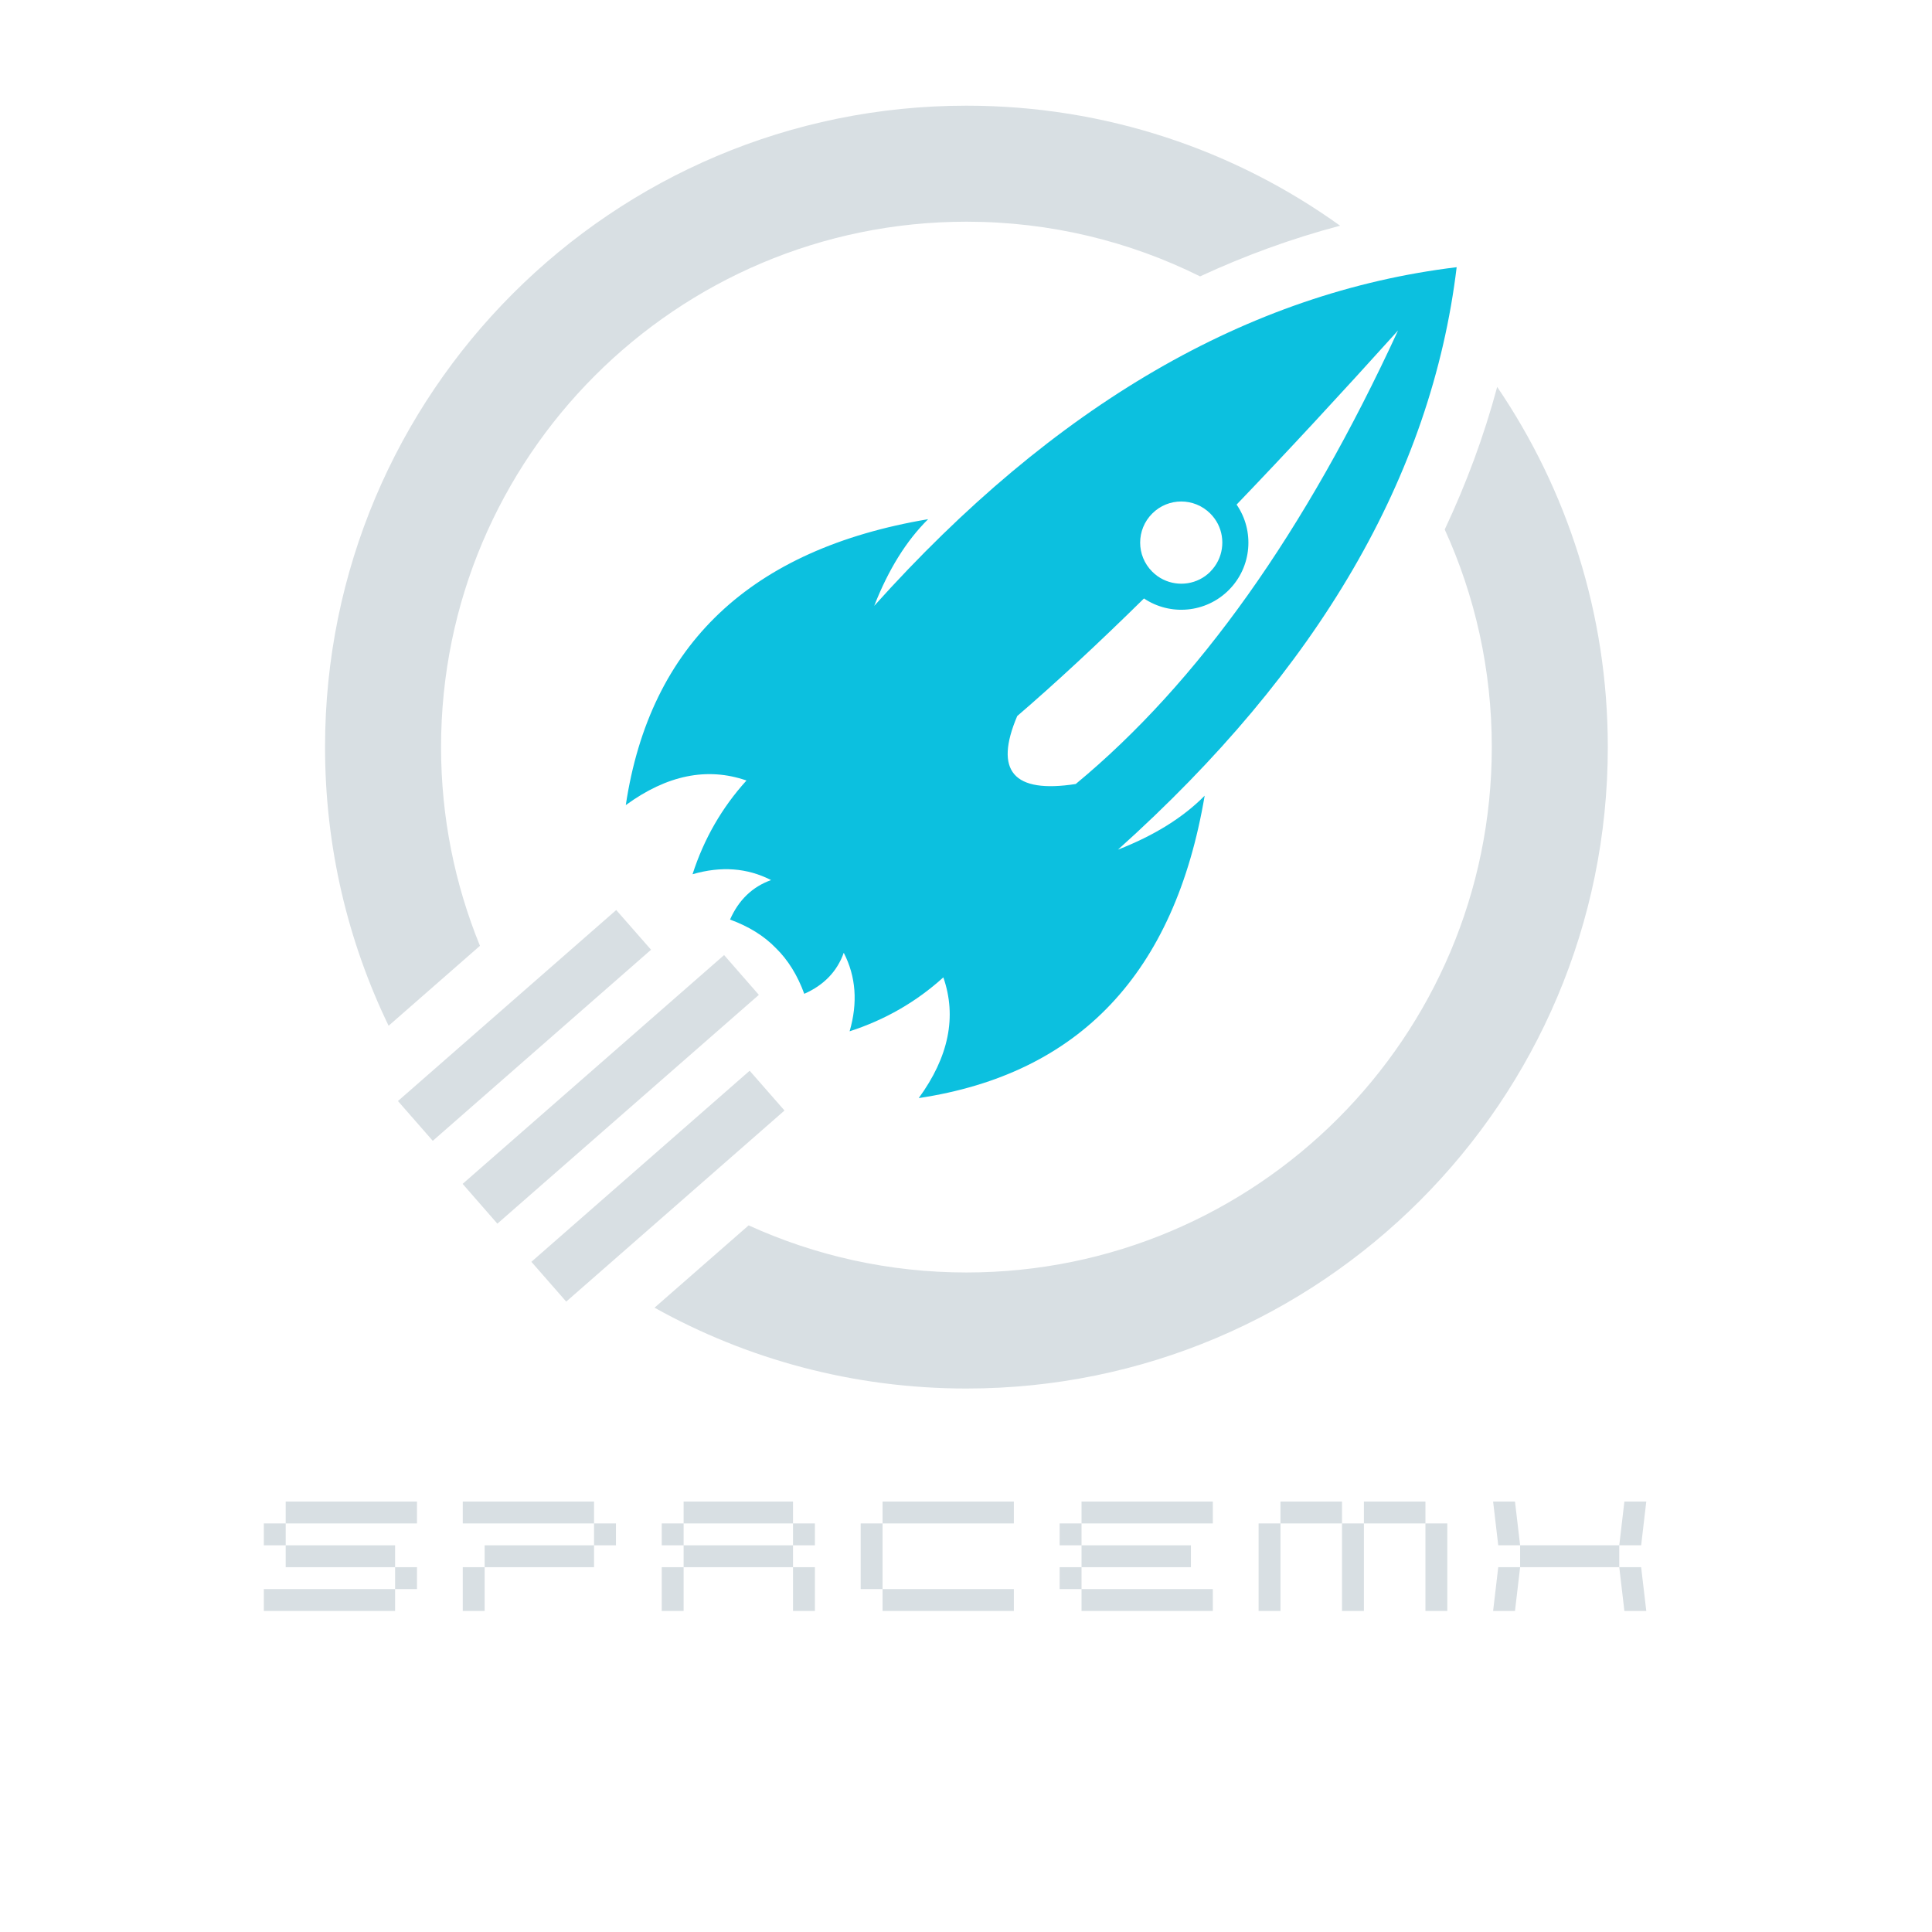 <svg xmlns="http://www.w3.org/2000/svg" xmlns:xlink="http://www.w3.org/1999/xlink" width="500" zoomAndPan="magnify" viewBox="0 0 375 375" height="500" preserveAspectRatio="xMidYMid meet" version="1.0"><defs><g/><clipPath id="0cbf7ea2e8"><path d="M 63.09 20.512 L 261 20.512 L 261 200 L 63.09 200 Z M 63.09 20.512 " clip-rule="nonzero"/></clipPath><clipPath id="59a30bf9a5"><path d="M 127 75 L 312.09 75 L 312.09 269.512 L 127 269.512 Z M 127 75 " clip-rule="nonzero"/></clipPath></defs><path fill="#0cc0df" d="M 234.918 110.953 C 237.422 108.453 237.91 104.684 236.387 101.691 C 236.012 100.961 235.523 100.285 234.918 99.68 C 231.797 96.559 226.75 96.559 223.645 99.68 C 220.523 102.801 220.523 107.848 223.645 110.953 C 224.277 111.586 224.996 112.105 225.773 112.48 C 228.75 113.945 232.461 113.441 234.934 110.953 Z M 208.801 152.172 C 232.504 132.57 253.355 103.219 271.359 64.145 C 260.156 76.57 249.715 87.844 240.023 97.941 C 243.52 103.016 243.016 110.02 238.5 114.535 C 234.027 119.008 227.109 119.555 222.047 116.16 C 213.043 125.02 204.832 132.629 197.441 138.984 C 192.91 149.656 196.691 154.055 208.816 152.172 Z M 282.738 51.863 C 277.848 92.301 255.93 129.98 217 164.914 C 224.047 162.168 229.656 158.672 233.824 154.445 C 228 188.887 209.508 208.445 178.328 213.137 C 184.152 205.152 185.75 197.328 183.102 189.707 C 177.867 194.453 171.797 197.949 164.91 200.176 C 166.52 194.625 166.145 189.551 163.773 184.934 C 162.48 188.559 159.918 191.219 156.109 192.898 C 154.785 189.277 152.945 186.312 150.586 184.012 C 148.301 181.652 145.336 179.812 141.699 178.488 C 143.379 174.68 146.043 172.121 149.664 170.824 C 145.047 168.453 139.973 168.078 134.422 169.688 C 136.648 162.785 140.145 156.73 144.891 151.496 C 137.254 148.852 129.445 150.445 121.465 156.27 C 126.152 125.094 145.711 106.582 180.152 100.773 C 175.926 104.945 172.445 110.551 169.684 117.598 C 204.617 78.656 242.297 56.75 282.738 51.863 Z M 282.738 51.863 " fill-opacity="1" fill-rule="evenodd"/><path fill="#d8dfe3" d="M 152.27 215.551 L 109.902 252.641 L 103.141 244.918 L 145.508 207.828 Z M 152.27 215.551 " fill-opacity="1" fill-rule="nonzero"/><path fill="#d8dfe3" d="M 147.293 193.102 L 96.539 237.512 L 89.797 229.789 L 140.547 185.379 Z M 147.293 193.102 " fill-opacity="1" fill-rule="nonzero"/><path fill="#d8dfe3" d="M 126.367 184.344 L 84 221.434 L 77.242 213.711 L 119.609 176.637 Z M 126.367 184.344 " fill-opacity="1" fill-rule="nonzero"/><g clip-path="url(#0cbf7ea2e8)"><path fill="#d8dfe3" d="M 93.16 183.582 C 88.301 171.688 85.609 158.656 85.609 145.012 C 85.609 88.691 131.27 43.031 187.59 43.031 C 203.883 43.031 219.285 46.855 232.934 53.645 C 241.633 49.617 250.695 46.297 260.113 43.809 C 239.691 29.141 214.641 20.512 187.59 20.512 C 118.832 20.512 63.09 76.254 63.09 145.012 C 63.09 164.395 67.52 182.746 75.43 199.098 Z M 93.16 183.582 " fill-opacity="1" fill-rule="evenodd"/></g><g clip-path="url(#59a30bf9a5)"><path fill="#d8dfe3" d="M 187.59 246.988 C 172.504 246.988 158.195 243.711 145.309 237.844 L 127.043 253.82 C 144.961 263.816 165.613 269.512 187.574 269.512 C 256.332 269.512 312.074 213.77 312.074 145.012 C 312.074 119.094 304.152 95.035 290.602 75.102 C 288.027 84.695 284.59 93.914 280.422 102.773 C 286.289 115.645 289.555 129.938 289.555 145.012 C 289.555 201.328 243.891 246.988 187.574 246.988 Z M 187.59 246.988 " fill-opacity="1" fill-rule="evenodd"/></g><g fill="#d8dfe3" fill-opacity="1"><g transform="translate(51.206, 312.686)"><g><path d="M 29.73 -4.246 L 29.73 -8.492 L 25.48 -8.492 L 25.48 -4.246 Z M 25.48 -8.492 L 25.48 -12.742 L 4.246 -12.742 L 4.246 -8.492 Z M 4.246 -12.742 L 4.246 -16.988 L 0 -16.988 L 0 -12.742 Z M 29.73 -16.988 L 29.73 -21.234 L 4.246 -21.234 L 4.246 -16.988 Z M 25.48 0 L 25.48 -4.246 L 0 -4.246 L 0 0 Z M 25.48 0 "/></g></g></g><g fill="#d8dfe3" fill-opacity="1"><g transform="translate(89.824, 312.686)"><g><path d="M 0 0 L 4.246 0 L 4.246 -8.492 L 0 -8.492 Z M 4.246 -8.492 L 25.48 -8.492 L 25.48 -12.742 L 4.246 -12.742 Z M 25.48 -12.742 L 29.73 -12.742 L 29.73 -16.988 L 25.48 -16.988 Z M 0 -16.988 L 25.48 -16.988 L 25.48 -21.234 L 0 -21.234 Z M 0 -16.988 "/></g></g></g><g fill="#d8dfe3" fill-opacity="1"><g transform="translate(128.442, 312.686)"><g><path d="M 0 0 L 4.246 0 L 4.246 -8.492 L 0 -8.492 Z M 25.48 0 L 29.73 0 L 29.73 -8.492 L 25.48 -8.492 Z M 4.246 -8.492 L 25.48 -8.492 L 25.48 -12.742 L 4.246 -12.742 Z M 0 -12.742 L 4.246 -12.742 L 4.246 -16.988 L 0 -16.988 Z M 25.48 -12.742 L 29.73 -12.742 L 29.73 -16.988 L 25.48 -16.988 Z M 4.246 -16.988 L 25.48 -16.988 L 25.48 -21.234 L 4.246 -21.234 Z M 4.246 -16.988 "/></g></g></g><g fill="#d8dfe3" fill-opacity="1"><g transform="translate(167.059, 312.686)"><g><path d="M 4.246 -4.246 L 4.246 -16.988 L 0 -16.988 L 0 -4.246 Z M 29.73 -16.988 L 29.73 -21.234 L 4.246 -21.234 L 4.246 -16.988 Z M 29.73 -4.246 L 4.246 -4.246 L 4.246 0 L 29.73 0 Z M 29.73 -4.246 "/></g></g></g><g fill="#d8dfe3" fill-opacity="1"><g transform="translate(205.677, 312.686)"><g><path d="M 4.246 -12.742 L 4.246 -16.988 L 0 -16.988 L 0 -12.742 Z M 29.73 -16.988 L 29.73 -21.234 L 4.246 -21.234 L 4.246 -16.988 Z M 25.48 -12.742 L 4.246 -12.742 L 4.246 -8.492 L 25.48 -8.492 Z M 4.246 -8.492 L 0 -8.492 L 0 -4.246 L 4.246 -4.246 Z M 29.73 -4.246 L 4.246 -4.246 L 4.246 0 L 29.73 0 Z M 29.73 -4.246 "/></g></g></g><g fill="#d8dfe3" fill-opacity="1"><g transform="translate(244.294, 312.686)"><g><path d="M 4.246 -21.234 L 4.246 -16.988 L 16.191 -16.988 L 16.191 -21.234 Z M 0 -16.988 L 0 0 L 4.246 0 L 4.246 -16.988 Z M 20.438 -21.234 L 20.438 -16.988 L 32.383 -16.988 L 32.383 -21.234 Z M 16.191 -16.988 L 16.191 0 L 20.438 0 L 20.438 -16.988 Z M 32.383 -16.988 L 32.383 0 L 36.629 0 L 36.629 -16.988 Z M 32.383 -16.988 "/></g></g></g><g fill="#d8dfe3" fill-opacity="1"><g transform="translate(289.812, 312.686)"><g><path d="M 0 0 L 4.246 0 L 5.242 -8.492 L 0.996 -8.492 Z M 25.48 0 L 29.73 0 L 28.734 -8.492 L 24.488 -8.492 Z M 5.242 -8.492 L 24.488 -8.492 L 24.488 -12.742 L 5.242 -12.742 Z M 0.996 -12.742 L 5.242 -12.742 L 4.246 -21.234 L 0 -21.234 Z M 24.488 -12.742 L 28.734 -12.742 L 29.73 -21.234 L 25.48 -21.234 Z M 24.488 -12.742 "/></g></g></g></svg>
